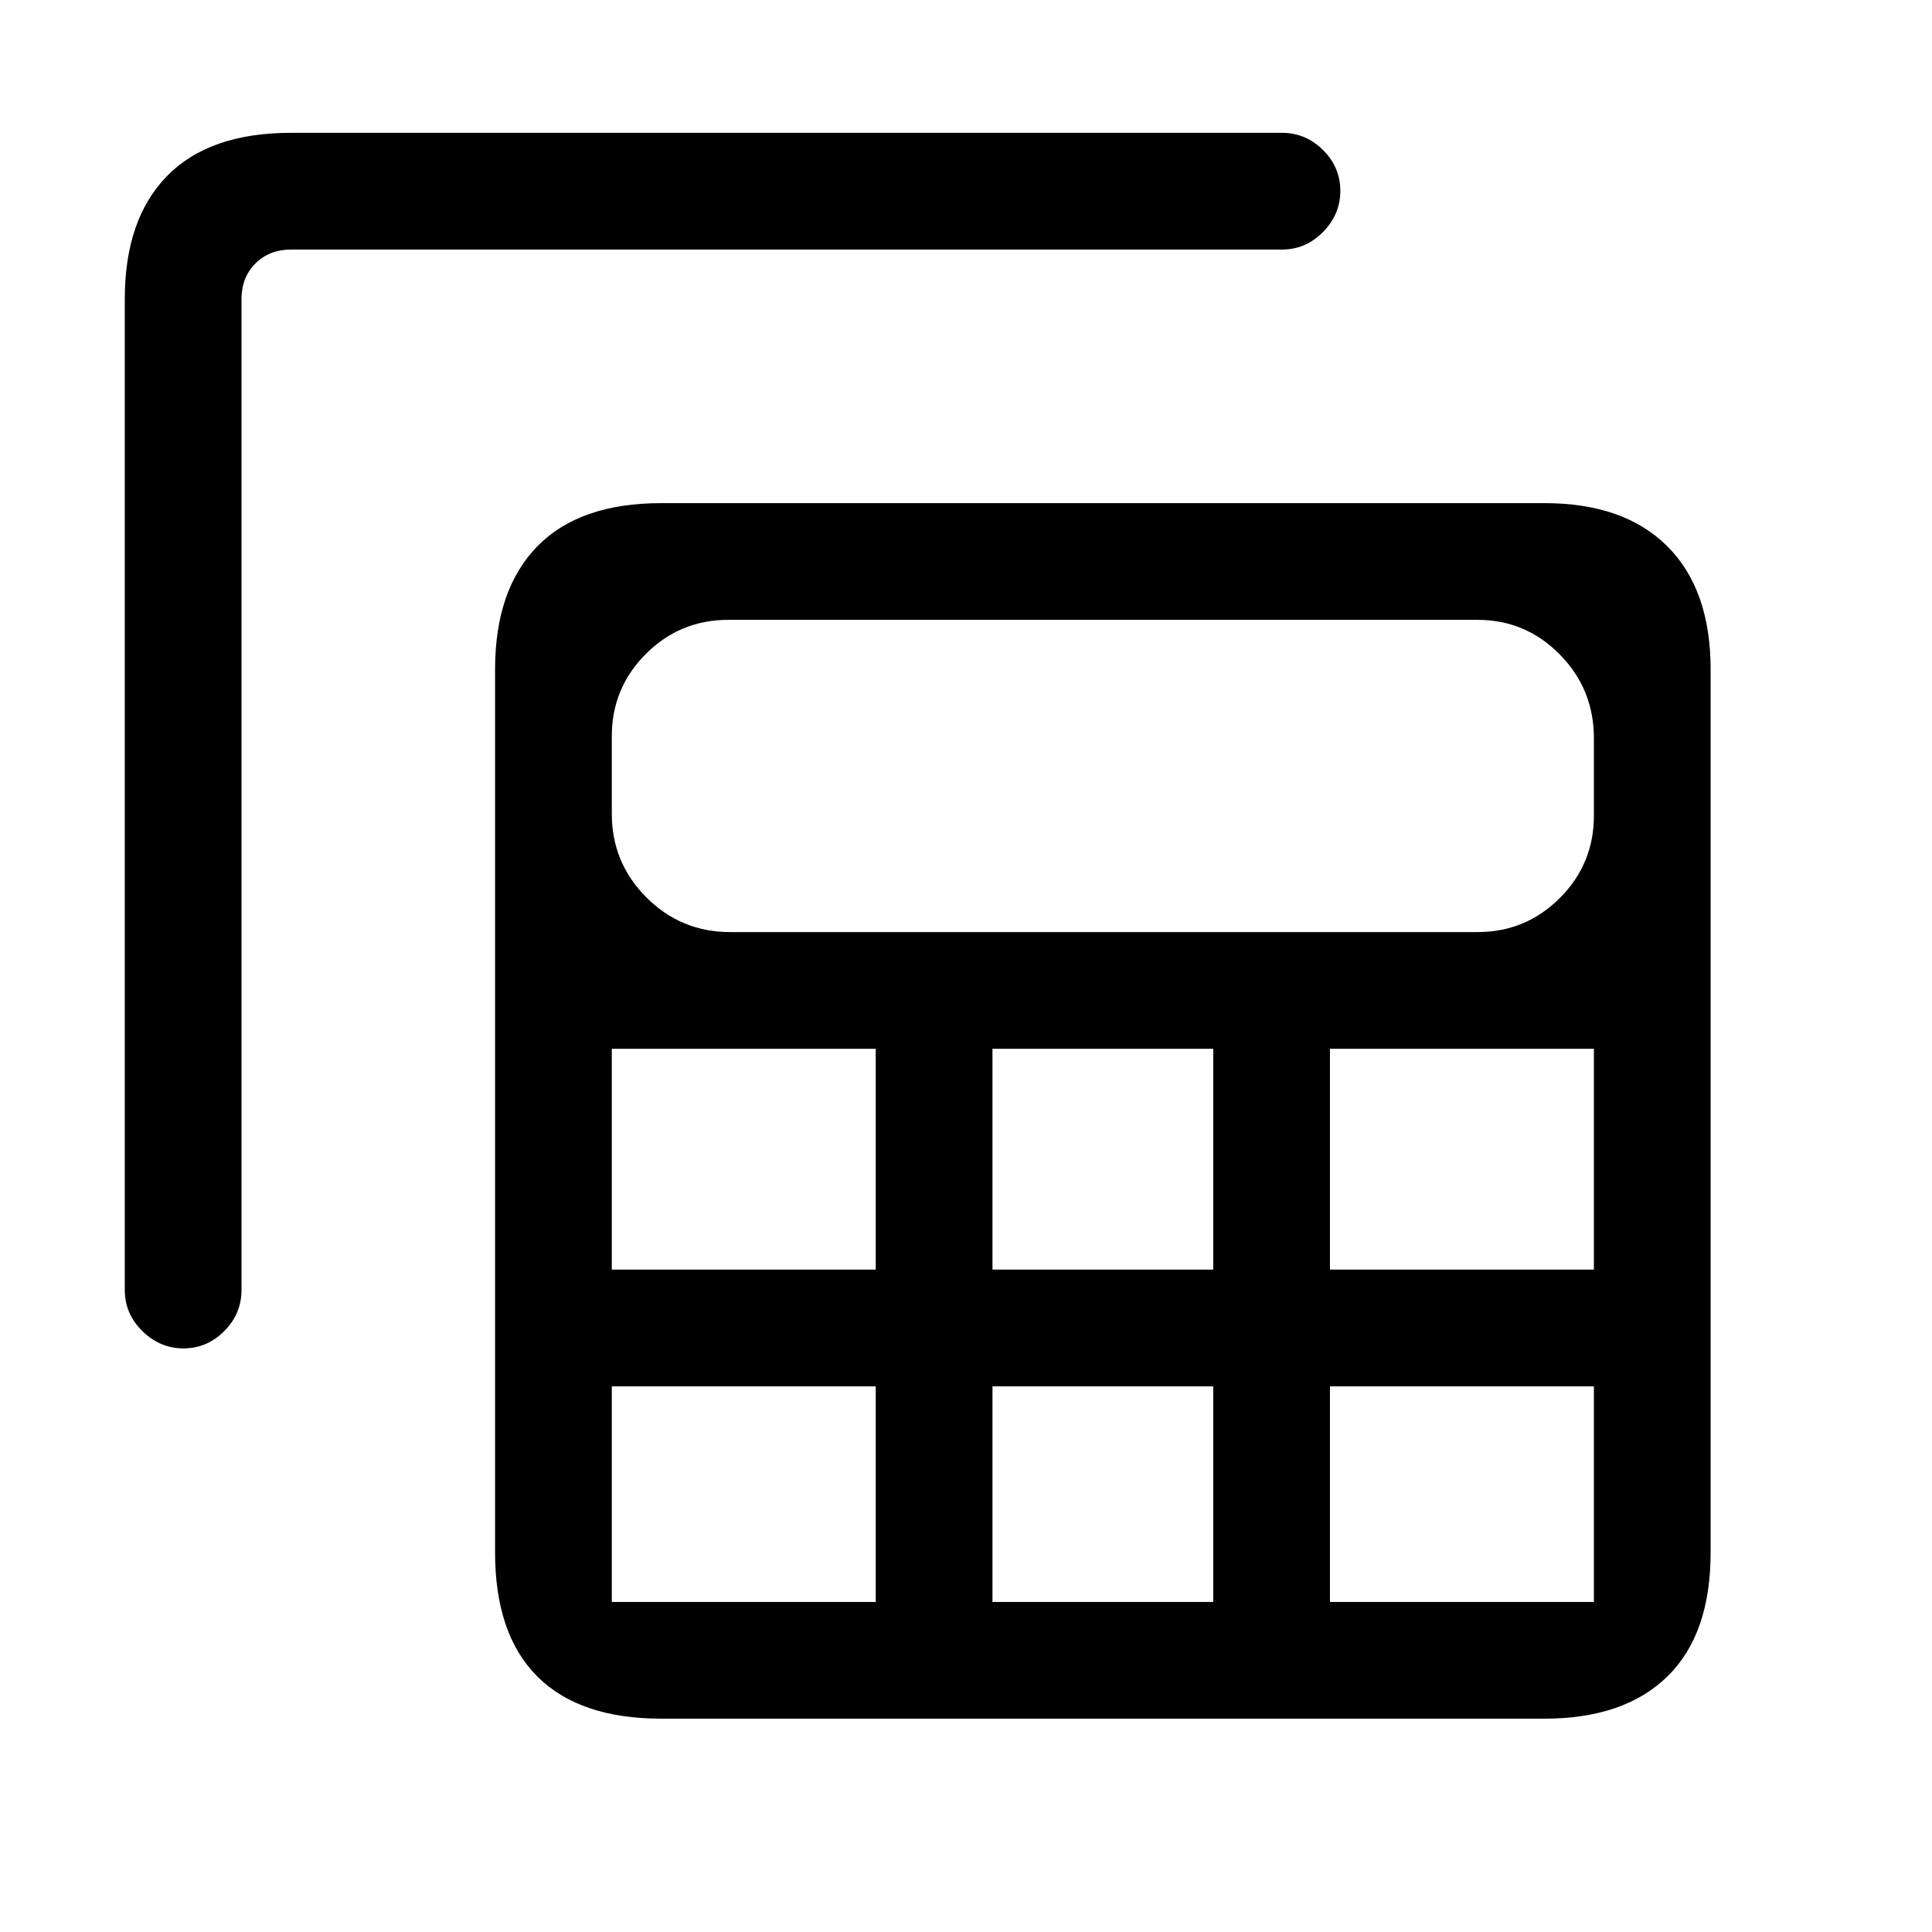<svg xmlns="http://www.w3.org/2000/svg" height="20" viewBox="0 -960 960 960" width="20"><path d="M328.62-106q-40.66 0-61.64-20.98Q246-147.96 246-188.62v-438.76q0-39.66 20.98-61.14Q287.96-710 328.62-710h438.76q39.66 0 61.14 21.48Q850-667.04 850-627.38v438.76q0 40.66-21.48 61.64Q807.04-106 767.38-106H328.62Zm34.23-390.85h371.3q23.99 0 40.92-16.93Q792-530.71 792-554.69v-38.46q0-24.41-16.93-41.63Q758.14-652 734.15-652h-372.3q-23.99 0-40.92 16.93Q304-618.14 304-594.15v38.46q0 24.41 17.22 41.63 17.22 17.21 41.63 17.21Zm130.3 167.7h109.7v-109.7h-109.7v109.7Zm0 165.15h109.7v-107.15h-109.7V-164ZM304-329.15h131.15v-109.7H301.31q1.14 0 1.92-1.06.77-1.06.77-2.63v113.39Zm356.85 0H792v-113.39q0 1.57 1.06 2.63 1.06 1.06 2.63 1.06H660.85v109.7Zm-225.7 58H304v109.84q0-1.14-.77-1.92-.78-.77-1.92-.77h133.84v-107.15Zm225.7 0V-164h134.84q-1.57 0-2.63.77-1.06.78-1.06 1.92v-109.84H660.85ZM62-811.38q0-39.66 20.98-61.14Q103.96-894 144.62-894H637q11.8 0 20.4 8.55 8.6 8.54 8.6 20.27 0 11.72-8.6 20.45Q648.8-836 637-836H144.62q-10.77 0-17.7 6.92-6.92 6.93-6.92 17.7V-319q0 11.8-8.55 20.4-8.54 8.6-20.27 8.6-11.72 0-20.45-8.6Q62-307.2 62-319v-492.38Z"/></svg>